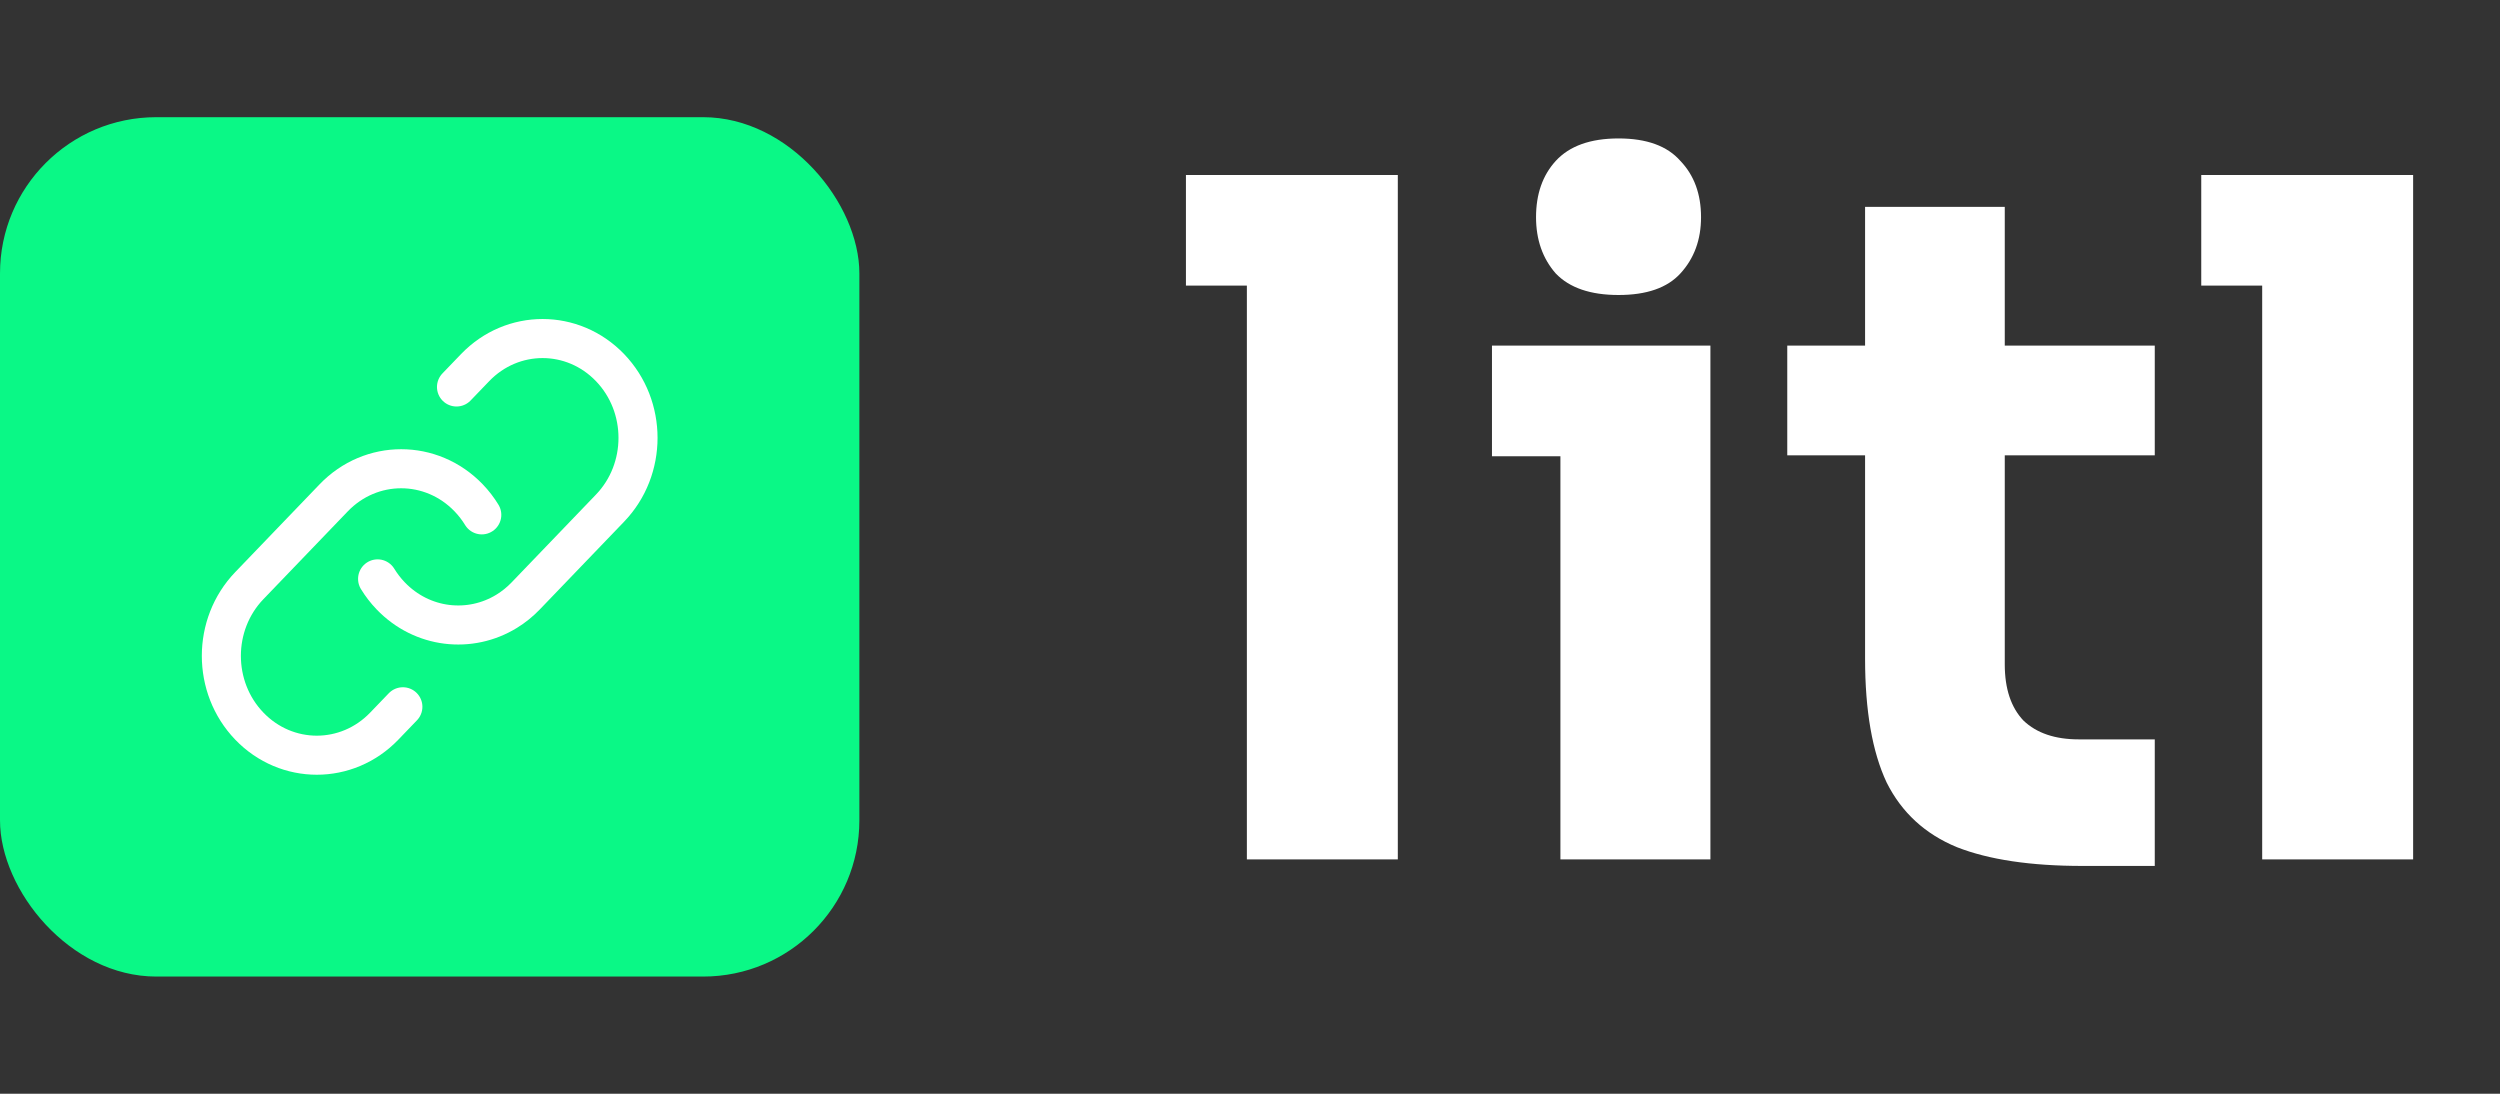 <svg width="128" height="56" viewBox="0 0 128 56" fill="none" xmlns="http://www.w3.org/2000/svg">
<rect x="0" y="0" width="128" height="56" fill="#333333" stroke="none"/>
<rect y="6" width="44" height="44" rx="8" fill="#0AF886"/>
<path d="M19.333 29.639C19.522 29.948 19.746 30.241 20.006 30.511C21.616 32.186 24.07 32.448 25.944 31.296C26.291 31.083 26.618 30.821 26.916 30.511L31.235 26.015C33.144 24.029 33.144 20.809 31.235 18.823C29.327 16.837 26.233 16.837 24.325 18.823L23.373 19.813" stroke="white" stroke-width="2" stroke-linecap="round"/>
<path d="M20.627 36.187L19.675 37.177C17.767 39.163 14.673 39.163 12.765 37.177C10.856 35.191 10.856 31.971 12.765 29.985L17.084 25.49C18.992 23.503 22.086 23.503 23.995 25.49C24.254 25.759 24.478 26.052 24.667 26.361" stroke="white" stroke-width="2" stroke-linecap="round"/>
<path d="M63.84 44V8.96H71.568V44H63.84ZM60.72 14.624V8.96H71.568V14.624H60.72ZM79.893 44V17.696H87.573V44H79.893ZM76.389 23.36V17.696H87.573V23.36H76.389ZM82.869 15.104C81.429 15.104 80.357 14.736 79.653 14C78.981 13.232 78.645 12.272 78.645 11.12C78.645 9.936 78.981 8.976 79.653 8.24C80.357 7.472 81.429 7.088 82.869 7.088C84.309 7.088 85.365 7.472 86.037 8.24C86.741 8.976 87.093 9.936 87.093 11.12C87.093 12.272 86.741 13.232 86.037 14C85.365 14.736 84.309 15.104 82.869 15.104ZM106.628 44.336C103.972 44.336 101.828 44.016 100.196 43.376C98.564 42.704 97.364 41.6 96.596 40.064C95.86 38.496 95.492 36.384 95.492 33.728V10.592H102.644V34.016C102.644 35.264 102.964 36.224 103.604 36.896C104.276 37.536 105.22 37.856 106.436 37.856H110.324V44.336H106.628ZM91.508 23.312V17.696H110.324V23.312H91.508ZM115.824 44V8.96H123.552V44H115.824ZM112.704 14.624V8.96H123.552V14.624H112.704Z" fill="white"/>
</svg>
